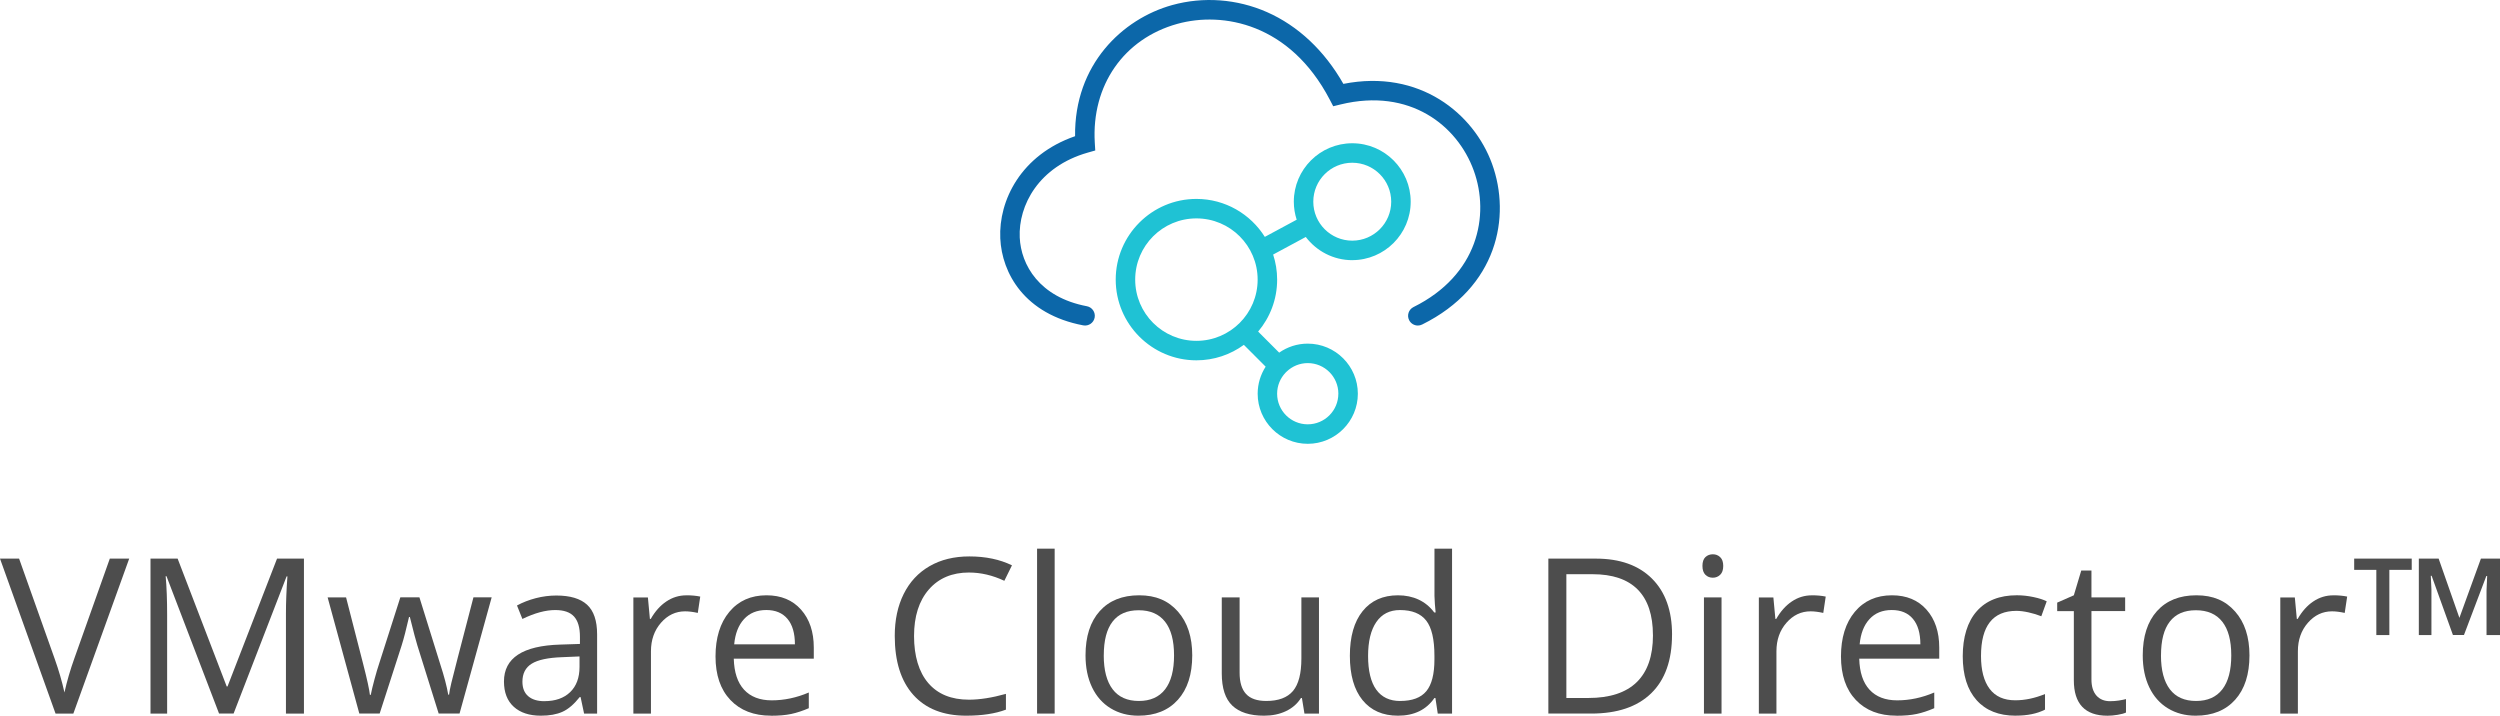 <?xml version="1.0" encoding="UTF-8"?><svg id="a" xmlns="http://www.w3.org/2000/svg" viewBox="0 0 898.37 257.18"><defs><style>.b{fill:#4d4d4d;}.c{fill:#0c67a9;}.d{fill:#1fc2d4;}</style></defs><path class="c" d="M509.5,116.98c-1.29,0-2.53-.71-3.14-1.95-.86-1.73-.15-3.83,1.58-4.69,23.13-11.46,27.53-32.92,21.63-49.11-5.88-16.16-22.96-29.75-47.82-23.7l-2.66,.65-1.27-2.43c-14.28-27.31-38.4-31.71-54.73-27.18-19.27,5.35-30.91,22.11-29.68,42.7l.17,2.8-2.7,.77c-17.62,5.03-24.97,18.95-24.44,30.51,.45,9.81,7.02,21.45,24.13,24.69,1.9,.36,3.15,2.19,2.79,4.09s-2.19,3.14-4.09,2.79c-21.12-4-29.25-18.76-29.82-31.25-.63-13.71,7.48-30.03,26.88-36.73-.32-25.74,17.02-42.16,34.89-47.12,11.2-3.11,23.29-2.21,34.05,2.52,11.2,4.94,20.66,13.83,27.47,25.8,27.52-5.43,46.89,10.79,53.41,28.69,6.96,19.12,1.9,44.4-25.1,57.78-.5,.25-1.03,.37-1.55,.37Z"/><path class="d" d="M485.93,93.48c11.58,0,21-9.42,21-21s-9.42-21-21-21-21,9.42-21,21c0,2.26,.37,4.43,1.03,6.47l-11.45,6.17c-5.13-8.18-14.23-13.64-24.58-13.64-15.99,0-29,13.01-29,29s13.01,29,29,29c6.37,0,12.26-2.07,17.05-5.56l7.83,7.84c-1.81,2.81-2.87,6.14-2.87,9.72,0,9.93,8.07,18,18,18s18-8.07,18-18-8.07-18-18-18c-3.82,0-7.35,1.2-10.27,3.24l-7.56-7.57c4.26-5.05,6.83-11.56,6.83-18.66,0-3.15-.51-6.18-1.44-9.02l11.73-6.32c3.84,5.05,9.89,8.34,16.71,8.34Zm-78,7c0-12.15,9.85-22,22-22s22,9.85,22,22-9.85,22-22,22-22-9.85-22-22Zm73,41c0,6.08-4.92,11-11,11s-11-4.92-11-11c0-2.92,1.15-5.57,3.01-7.54l.47-.46c1.97-1.85,4.61-3,7.53-3,6.08,0,11,4.92,11,11Zm5-83c7.73,0,14,6.27,14,14s-6.27,14-14,14-14-6.27-14-14,6.27-14,14-14Z"/><g><path class="b" d="M39.46,200.74h6.97l-20.07,55.68h-6.4L0,200.74H6.86l12.8,36.03c1.47,4.14,2.64,8.16,3.5,12.07,.91-4.11,2.11-8.21,3.58-12.3l12.72-35.8Z"/><path class="b" d="M78.72,256.42l-18.89-49.36h-.3c.36,3.91,.53,8.56,.53,13.94v35.42h-5.98v-55.68h9.75l17.63,45.93h.3l17.79-45.93h9.67v55.68h-6.47v-35.88c0-4.11,.18-8.58,.53-13.41h-.3l-19.04,49.28h-5.22Z"/><path class="b" d="M157.64,256.42l-7.66-24.49c-.48-1.5-1.38-4.9-2.7-10.21h-.3c-1.02,4.44-1.9,7.87-2.67,10.28l-7.88,24.41h-7.31l-11.39-41.74h6.63c2.69,10.49,4.74,18.47,6.15,23.96s2.21,9.18,2.42,11.08h.3c.28-1.45,.73-3.32,1.35-5.62,.62-2.3,1.16-4.12,1.62-5.47l7.66-23.96h6.86l7.46,23.96c1.42,4.37,2.39,8.04,2.89,11.01h.3c.1-.91,.37-2.32,.82-4.23,.44-1.9,3.09-12.15,7.94-30.74h6.55l-11.54,41.74h-7.5Z"/><path class="b" d="M209.89,256.42l-1.26-5.94h-.3c-2.08,2.62-4.16,4.39-6.23,5.31-2.07,.93-4.65,1.39-7.75,1.39-4.14,0-7.38-1.07-9.73-3.2-2.35-2.13-3.52-5.17-3.52-9.1,0-8.43,6.74-12.85,20.22-13.25l7.08-.23v-2.59c0-3.28-.7-5.69-2.11-7.25-1.41-1.56-3.66-2.34-6.76-2.34-3.48,0-7.41,1.07-11.81,3.2l-1.94-4.84c2.06-1.12,4.31-1.99,6.76-2.63,2.45-.63,4.91-.95,7.37-.95,4.98,0,8.66,1.1,11.06,3.31s3.6,5.75,3.6,10.63v28.49h-4.68Zm-14.28-4.46c3.94,0,7.03-1.08,9.27-3.24s3.37-5.18,3.37-9.06v-3.77l-6.32,.27c-5.03,.18-8.65,.96-10.87,2.34-2.22,1.38-3.33,3.54-3.33,6.46,0,2.29,.69,4.02,2.08,5.22,1.38,1.19,3.32,1.79,5.81,1.79Z"/><path class="b" d="M246.64,213.92c1.85,0,3.52,.15,4.99,.46l-.88,5.87c-1.73-.38-3.25-.57-4.57-.57-3.38,0-6.27,1.37-8.66,4.11s-3.6,6.16-3.6,10.25v22.39h-6.32v-41.74h5.22l.72,7.73h.3c1.55-2.72,3.41-4.81,5.6-6.28,2.18-1.47,4.58-2.21,7.2-2.21Z"/><path class="b" d="M277.08,257.18c-6.17,0-11.04-1.88-14.61-5.64-3.57-3.76-5.35-8.98-5.35-15.65s1.66-12.07,4.97-16.03,7.76-5.94,13.35-5.94c5.23,0,9.37,1.72,12.42,5.16,3.05,3.44,4.57,7.98,4.57,13.62v4h-28.75c.13,4.9,1.36,8.62,3.71,11.16,2.35,2.54,5.66,3.81,9.92,3.81,4.49,0,8.94-.94,13.33-2.82v5.64c-2.23,.96-4.35,1.66-6.34,2.08-1.99,.42-4.4,.63-7.22,.63Zm-1.71-37.97c-3.35,0-6.02,1.09-8.02,3.28-1.99,2.18-3.17,5.21-3.52,9.06h21.82c0-3.99-.89-7.04-2.67-9.16-1.78-2.12-4.32-3.18-7.62-3.18Z"/><path class="b" d="M348.26,205.73c-6.12,0-10.95,2.04-14.49,6.11-3.54,4.08-5.31,9.66-5.31,16.74s1.71,12.92,5.12,16.89c3.41,3.97,8.28,5.96,14.61,5.96,3.88,0,8.32-.7,13.29-2.09v5.67c-3.86,1.45-8.62,2.17-14.28,2.17-8.2,0-14.53-2.49-18.99-7.46s-6.68-12.05-6.68-21.21c0-5.74,1.07-10.77,3.22-15.08,2.15-4.32,5.24-7.64,9.29-9.98,4.05-2.34,8.82-3.5,14.3-3.5,5.84,0,10.94,1.07,15.31,3.2l-2.74,5.56c-4.21-1.98-8.43-2.97-12.64-2.97Z"/><path class="b" d="M378.99,256.42h-6.32v-59.26h6.32v59.26Z"/><path class="b" d="M428.43,235.51c0,6.8-1.71,12.12-5.14,15.94-3.43,3.82-8.16,5.73-14.21,5.73-3.73,0-7.05-.88-9.94-2.63s-5.13-4.27-6.7-7.54c-1.57-3.28-2.36-7.11-2.36-11.5,0-6.8,1.7-12.1,5.1-15.9,3.4-3.79,8.12-5.69,14.17-5.69s10.48,1.94,13.92,5.83c3.44,3.88,5.16,9.14,5.16,15.77Zm-31.8,0c0,5.33,1.07,9.39,3.2,12.19s5.27,4.19,9.41,4.19,7.28-1.39,9.43-4.17c2.15-2.78,3.22-6.85,3.22-12.21s-1.07-9.34-3.22-12.09c-2.15-2.75-5.31-4.13-9.5-4.13s-7.26,1.36-9.37,4.08c-2.11,2.72-3.16,6.77-3.16,12.15Z"/><path class="b" d="M445.45,214.68v27.08c0,3.4,.77,5.94,2.32,7.62s3.97,2.51,7.27,2.51c4.37,0,7.56-1.19,9.58-3.58s3.03-6.28,3.03-11.69v-21.94h6.32v41.74h-5.22l-.91-5.6h-.34c-1.29,2.06-3.09,3.63-5.39,4.72-2.3,1.09-4.92,1.64-7.87,1.64-5.08,0-8.88-1.21-11.41-3.62-2.53-2.41-3.79-6.27-3.79-11.58v-27.31h6.4Z"/><path class="b" d="M515.8,250.82h-.34c-2.92,4.24-7.29,6.36-13.1,6.36-5.46,0-9.71-1.87-12.74-5.6-3.03-3.73-4.55-9.04-4.55-15.92s1.52-12.23,4.57-16.03,7.29-5.71,12.72-5.71,10,2.06,13.03,6.17h.5l-.27-3.01-.15-2.93v-16.99h6.32v59.26h-5.14l-.84-5.6Zm-12.64,1.07c4.32,0,7.45-1.17,9.39-3.52s2.91-6.14,2.91-11.37v-1.33c0-5.92-.98-10.14-2.95-12.66-1.97-2.53-5.11-3.79-9.43-3.79-3.71,0-6.54,1.44-8.51,4.32-1.97,2.88-2.95,6.95-2.95,12.21s.98,9.36,2.93,12.07,4.82,4.08,8.61,4.08Z"/><path class="b" d="M600.84,228.05c0,9.19-2.49,16.22-7.48,21.08s-12.17,7.29-21.54,7.29h-15.42v-55.68h17.06c8.66,0,15.39,2.4,20.19,7.2s7.2,11.5,7.2,20.11Zm-6.86,.23c0-7.26-1.82-12.73-5.46-16.42-3.64-3.68-9.06-5.52-16.24-5.52h-9.41v44.48h7.88c7.72,0,13.52-1.9,17.41-5.69,3.88-3.79,5.83-9.41,5.83-16.85Z"/><path class="b" d="M611.77,203.37c0-1.45,.36-2.51,1.07-3.18,.71-.67,1.6-1.01,2.67-1.01s1.89,.34,2.63,1.03,1.1,1.74,1.1,3.16-.37,2.48-1.1,3.18-1.61,1.05-2.63,1.05c-1.07,0-1.96-.35-2.67-1.05s-1.07-1.76-1.07-3.18Zm6.86,53.05h-6.32v-41.74h6.32v41.74Z"/><path class="b" d="M651.08,213.92c1.85,0,3.52,.15,4.99,.46l-.88,5.87c-1.73-.38-3.25-.57-4.57-.57-3.38,0-6.27,1.37-8.66,4.11-2.4,2.74-3.6,6.16-3.6,10.25v22.39h-6.32v-41.74h5.22l.72,7.73h.3c1.55-2.72,3.42-4.81,5.6-6.28s4.58-2.21,7.2-2.21Z"/><path class="b" d="M681.51,257.18c-6.17,0-11.04-1.88-14.61-5.64s-5.35-8.98-5.35-15.65,1.66-12.07,4.97-16.03c3.31-3.96,7.76-5.94,13.35-5.94,5.23,0,9.37,1.72,12.42,5.16,3.05,3.44,4.57,7.98,4.57,13.62v4h-28.75c.13,4.9,1.36,8.62,3.71,11.16,2.35,2.54,5.66,3.81,9.92,3.81,4.49,0,8.94-.94,13.33-2.82v5.64c-2.23,.96-4.35,1.66-6.34,2.08-1.99,.42-4.4,.63-7.22,.63Zm-1.71-37.97c-3.35,0-6.02,1.09-8.02,3.28s-3.17,5.21-3.52,9.06h21.82c0-3.99-.89-7.04-2.67-9.16s-4.32-3.18-7.62-3.18Z"/><path class="b" d="M724.32,257.18c-6.04,0-10.72-1.86-14.04-5.58-3.31-3.72-4.97-8.98-4.97-15.79s1.68-12.38,5.05-16.19,8.16-5.71,14.38-5.71c2.01,0,4.01,.22,6.02,.65s3.58,.94,4.72,1.52l-1.94,5.37c-1.4-.56-2.92-1.02-4.57-1.39-1.65-.37-3.11-.55-4.38-.55-8.48,0-12.72,5.41-12.72,16.22,0,5.13,1.03,9.06,3.1,11.81,2.07,2.74,5.13,4.11,9.2,4.11,3.48,0,7.05-.75,10.7-2.25v5.6c-2.79,1.45-6.31,2.17-10.55,2.17Z"/><path class="b" d="M758.25,251.97c1.12,0,2.2-.08,3.24-.25s1.87-.34,2.48-.51v4.84c-.69,.33-1.7,.6-3.03,.82-1.33,.22-2.53,.32-3.6,.32-8.07,0-12.11-4.25-12.11-12.76v-24.83h-5.98v-3.05l5.98-2.63,2.67-8.91h3.66v9.67h12.11v4.91h-12.11v24.57c0,2.51,.6,4.44,1.79,5.79s2.83,2.02,4.91,2.02Z"/><path class="b" d="M808.34,235.51c0,6.8-1.71,12.12-5.14,15.94-3.43,3.82-8.16,5.73-14.21,5.73-3.73,0-7.05-.88-9.94-2.63s-5.13-4.27-6.7-7.54-2.36-7.11-2.36-11.5c0-6.8,1.7-12.1,5.1-15.9,3.4-3.79,8.12-5.69,14.17-5.69s10.48,1.94,13.92,5.83c3.44,3.88,5.16,9.14,5.16,15.77Zm-31.8,0c0,5.33,1.07,9.39,3.2,12.19s5.27,4.19,9.41,4.19,7.28-1.39,9.43-4.17c2.15-2.78,3.22-6.85,3.22-12.21s-1.07-9.34-3.22-12.09c-2.15-2.75-5.31-4.13-9.5-4.13s-7.26,1.36-9.37,4.08-3.16,6.77-3.16,12.15Z"/><path class="b" d="M838.46,213.92c1.85,0,3.52,.15,4.99,.46l-.88,5.87c-1.73-.38-3.25-.57-4.57-.57-3.38,0-6.27,1.37-8.66,4.11-2.4,2.74-3.6,6.16-3.6,10.25v22.39h-6.32v-41.74h5.22l.72,7.73h.3c1.55-2.72,3.42-4.81,5.6-6.28s4.58-2.21,7.2-2.21Z"/><path class="b" d="M858.61,228.2h-4.68v-23.42h-7.96v-4.04h20.68v4.04h-8.04v23.42Zm22.85,0l-7.66-21.29h-.3l.23,4.91v16.38h-4.53v-27.46h7.12l7.46,21.29,7.73-21.29h6.86v27.46h-4.84v-16l.23-5.22h-.3l-8.04,21.21h-3.96Z"/></g></svg>